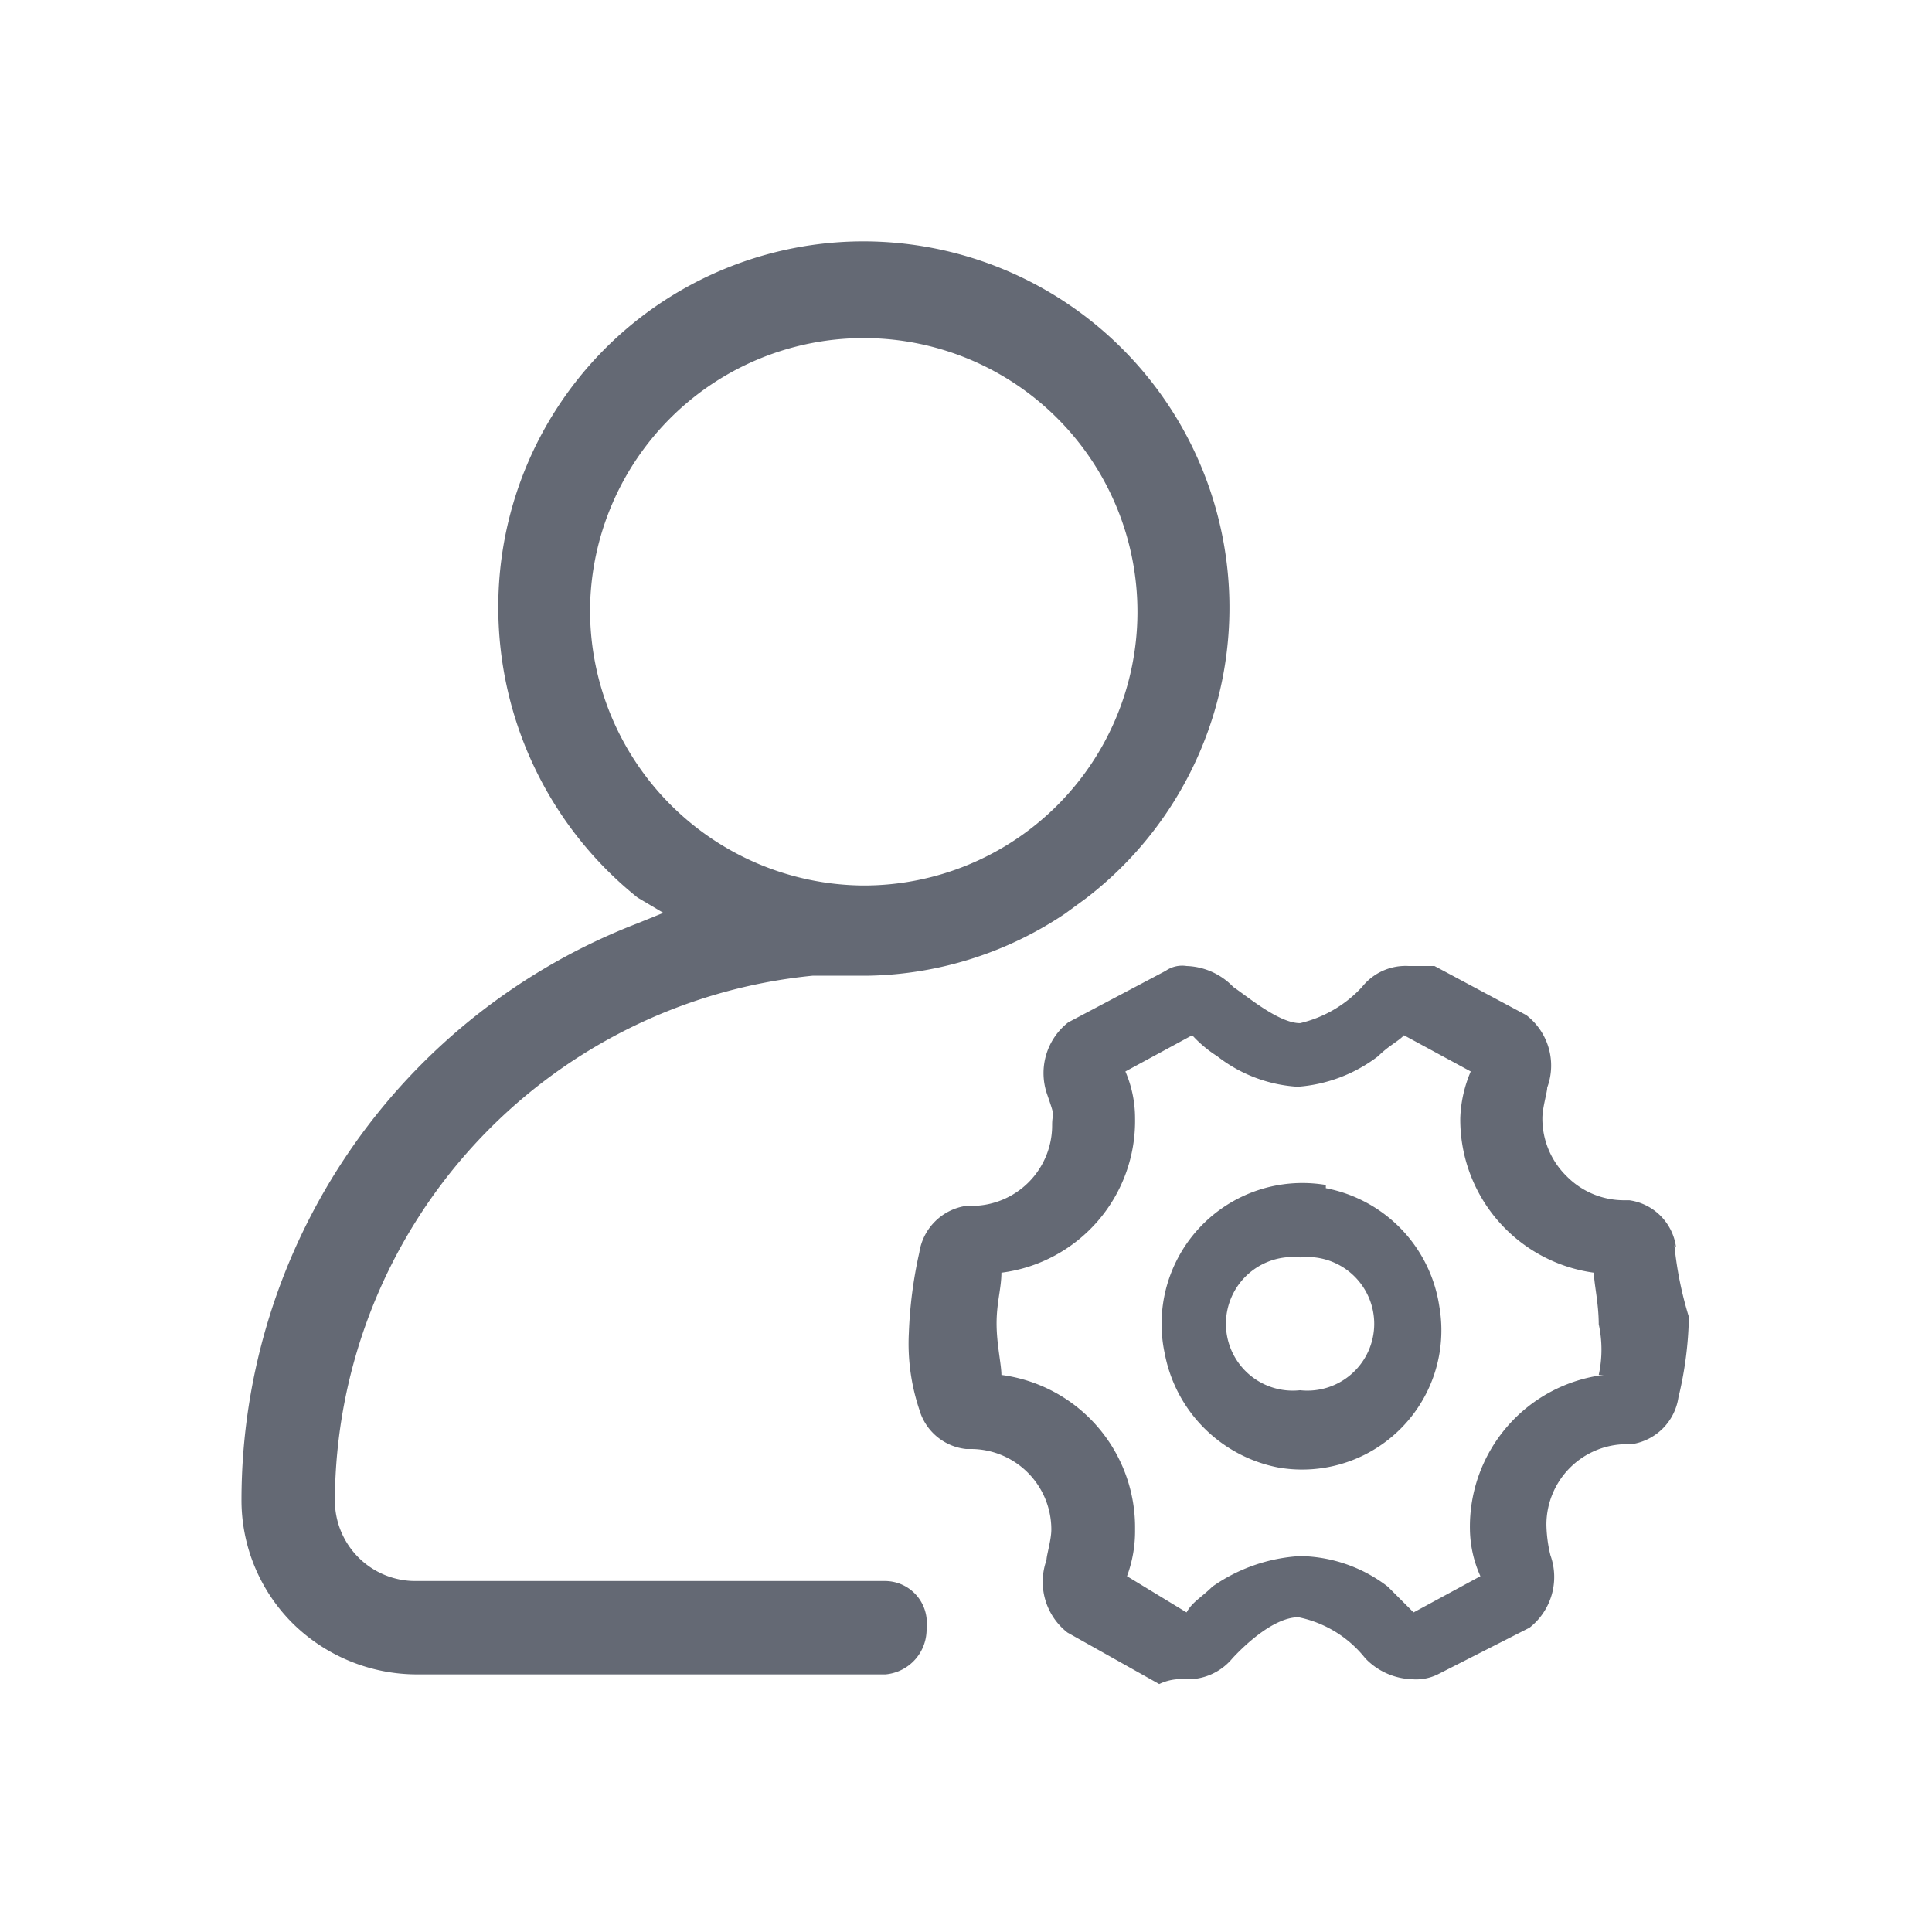 <svg xmlns="http://www.w3.org/2000/svg" viewBox="0 0 24 24"><defs><style>.cls-1{opacity:0;}.cls-2{fill:#fff;}.cls-3{fill:#646974;}</style></defs><title>资源 5</title><g id="图层_2" data-name="图层 2"><g id="图层_1-2" data-name="图层 1"><g class="cls-1"><rect class="cls-2" width="24" height="24"/></g><path class="cls-3" d="M16.47,14.72a1.75,1.75,0,0,0-2,2.1,1.78,1.78,0,0,0,1.41,1.41,1.73,1.73,0,0,0,2-2,1.76,1.76,0,0,0-1.41-1.47Zm-.32,2.55a.83.83,0,1,1,0-1.65.83.83,0,1,1,0,1.65Zm4.67-1.78a.68.68,0,0,0-.58-.58h-.06a1,1,0,0,1-.72-.3,1,1,0,0,1-.3-.72c0-.13.06-.32.06-.38a.79.79,0,0,0-.26-.9L17.82,12H17.5a.69.69,0,0,0-.58.26,1.52,1.52,0,0,1-.77.45c-.26,0-.64-.32-.83-.45a.84.84,0,0,0-.58-.26.36.36,0,0,0-.26.06l-1.21.64a.8.8,0,0,0-.26.9c.11.32.06.19.06.38a1,1,0,0,1-1,1H12a.69.69,0,0,0-.58.58,5.45,5.45,0,0,0-.13,1,2.58,2.58,0,0,0,.13.95A.68.68,0,0,0,12,18h.06a1,1,0,0,1,1,1c0,.13-.06.32-.06.38a.8.8,0,0,0,.26.9l1.14.64a.63.63,0,0,1,.32-.06.72.72,0,0,0,.59-.26c.12-.13.5-.51.82-.51a1.42,1.42,0,0,1,.83.51.84.84,0,0,0,.58.26.61.61,0,0,0,.32-.06L19,20.22a.8.8,0,0,0,.26-.9,1.71,1.71,0,0,1-.05-.38,1,1,0,0,1,1-1h.06a.69.69,0,0,0,.58-.58,4.58,4.58,0,0,0,.13-1,4.53,4.53,0,0,1-.18-.89Zm-.9,1.59A1.9,1.9,0,0,0,18.26,19a1.46,1.46,0,0,0,.13.58l-.83.45-.32-.32a1.83,1.83,0,0,0-1.09-.38,2.11,2.11,0,0,0-1.09.38c-.13.13-.25.19-.32.32L14,19.58A1.61,1.61,0,0,0,14.1,19a1.91,1.91,0,0,0-1.66-1.92c0-.13-.06-.38-.06-.64s.06-.44.06-.63a1.9,1.9,0,0,0,1.66-1.92,1.46,1.46,0,0,0-.12-.58l.83-.45a1.53,1.53,0,0,0,.31.26,1.8,1.8,0,0,0,1,.38,1.87,1.87,0,0,0,1-.38c.13-.13.26-.19.32-.26l.83.45a1.6,1.6,0,0,0-.13.58,1.92,1.92,0,0,0,1.66,1.92c0,.13.06.38.06.64a1.48,1.48,0,0,1,0,.63ZM5.16,19.64a1,1,0,0,1-1-1,6.58,6.58,0,0,1,5.94-6.52h.7a4.52,4.52,0,0,0,2.43-.77l.26-.19A4.55,4.55,0,0,0,10.6,3,4.54,4.54,0,0,0,6.19,7.56a4.62,4.62,0,0,0,1.73,3.59l.32.19-.32.13A7.68,7.68,0,0,0,3,18.62a2.16,2.16,0,0,0,.63,1.54,2.2,2.2,0,0,0,1.55.64H11a.56.56,0,0,0,.51-.58.52.52,0,0,0-.51-.58ZM7.33,7.56A3.4,3.4,0,1,1,10.72,11a3.42,3.42,0,0,1-3.39-3.4Z"/></g></g></svg>